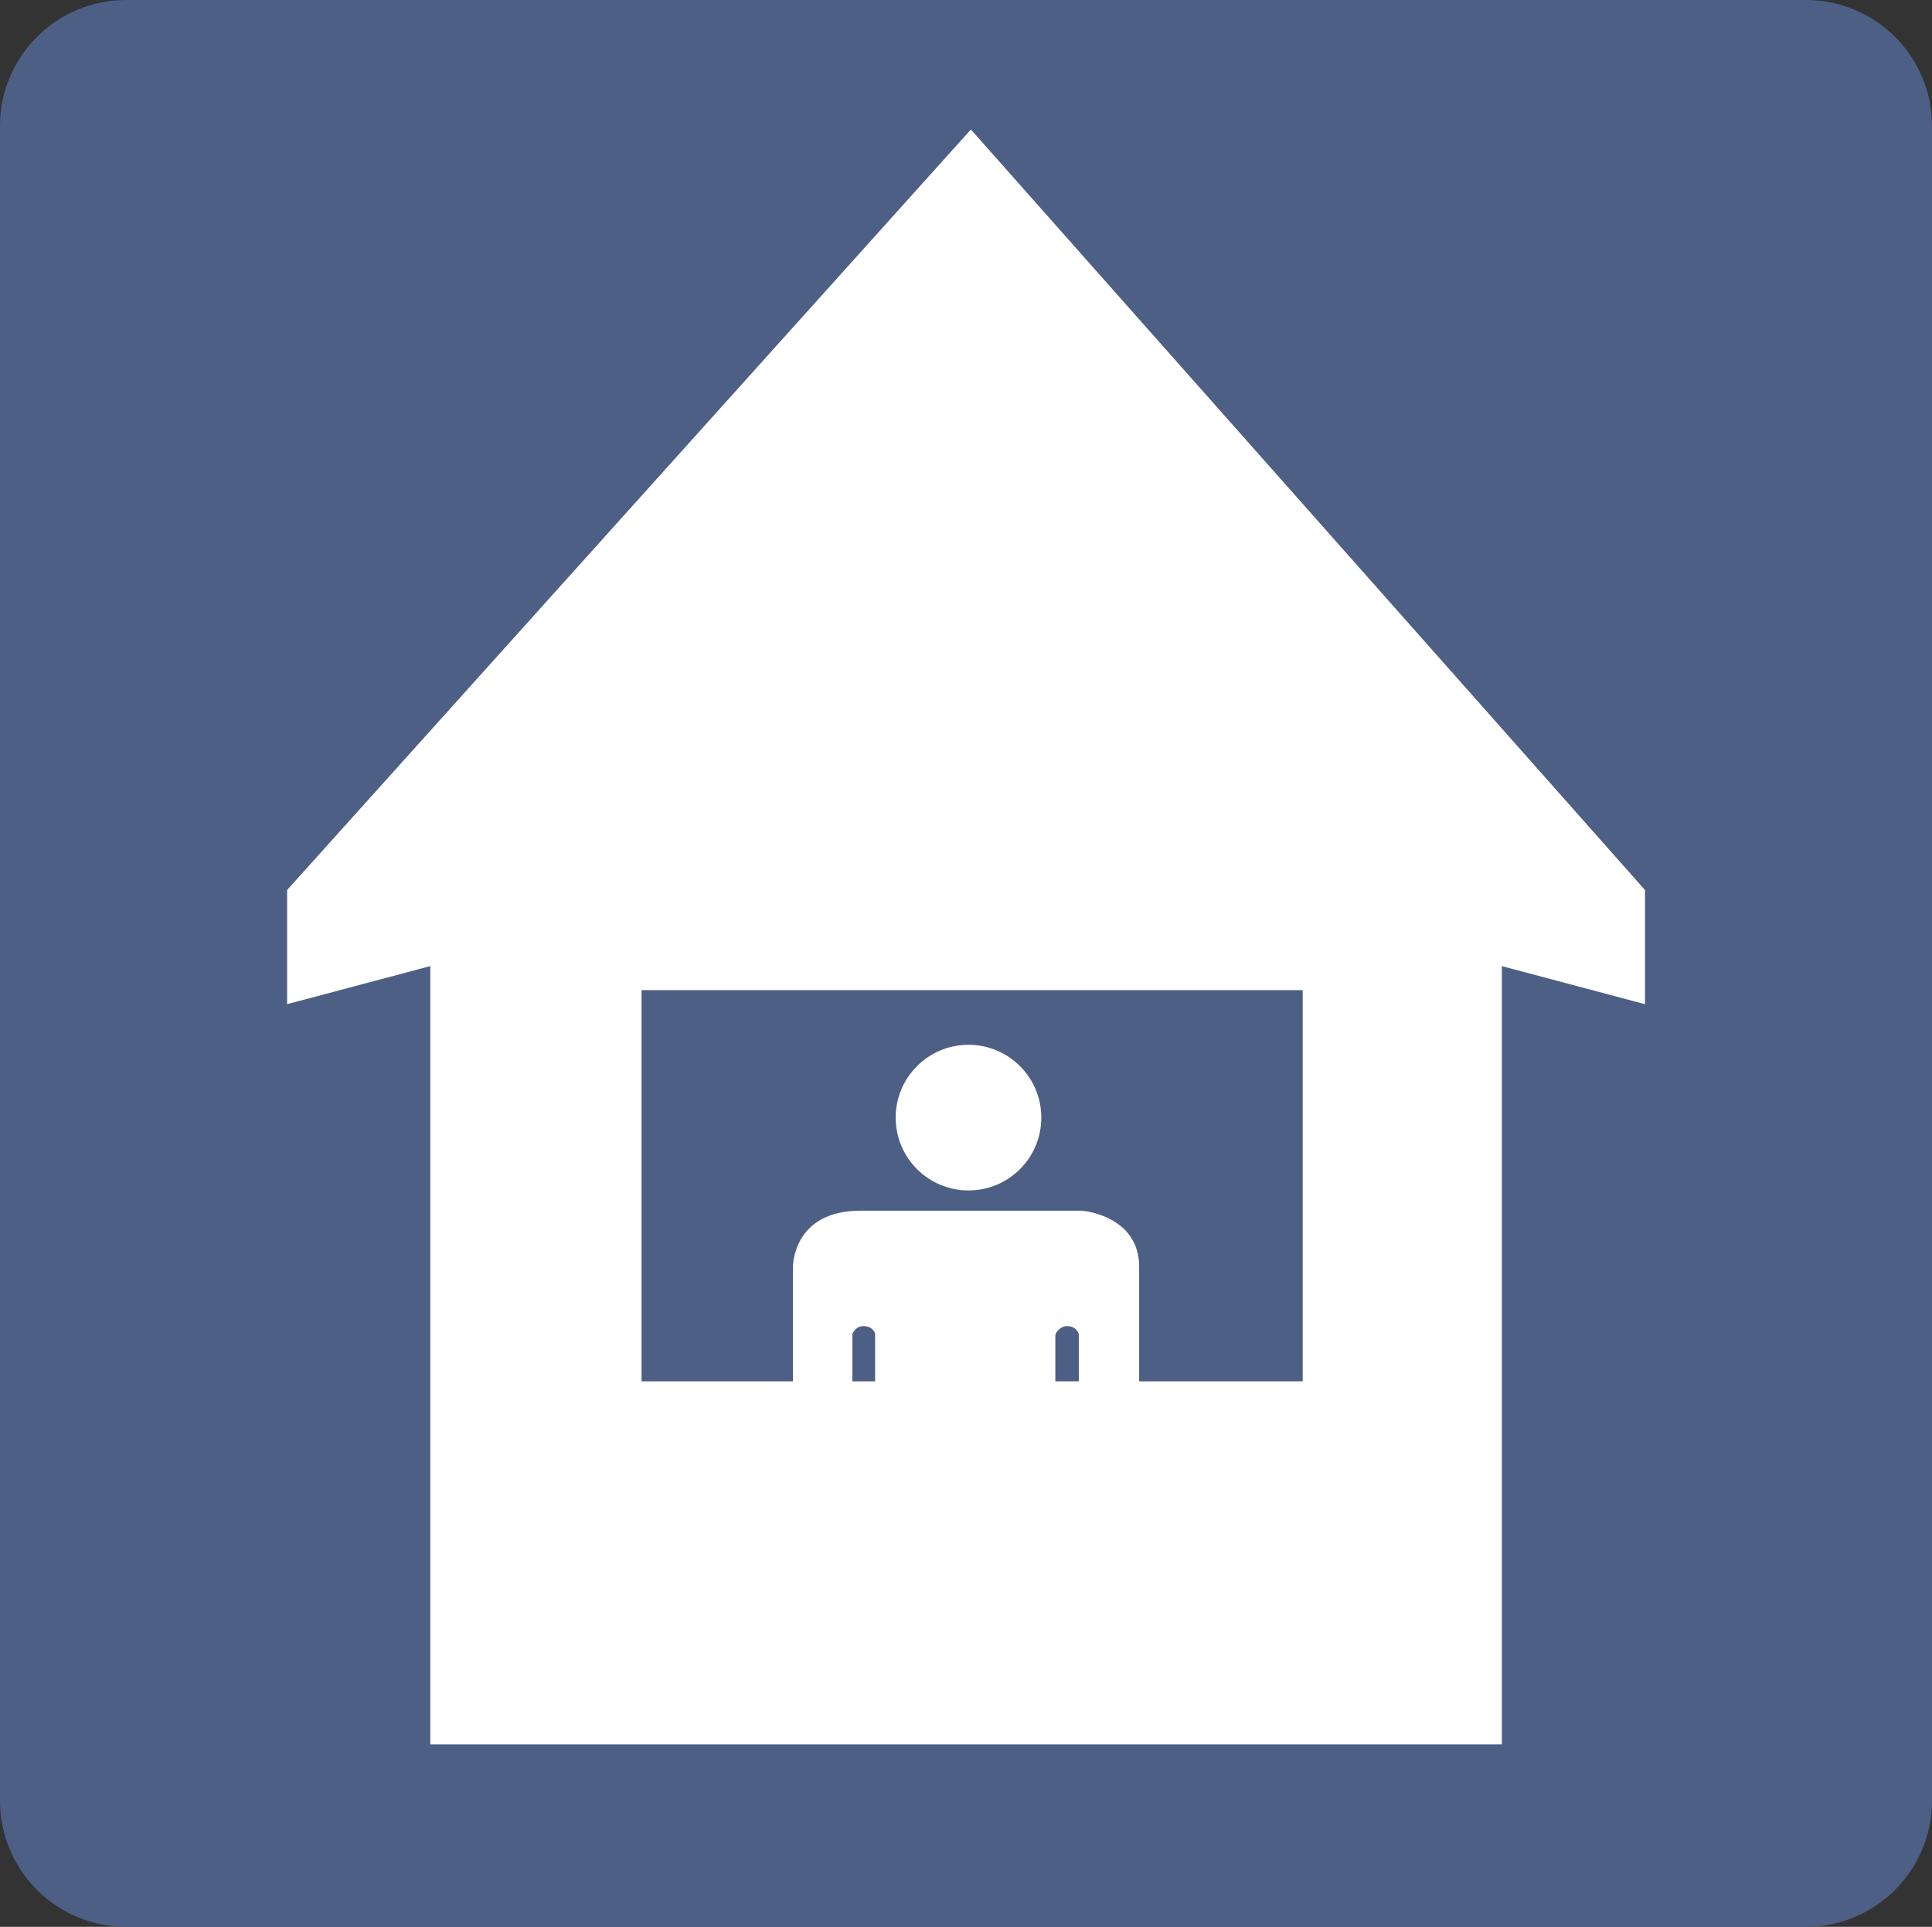 <?xml version="1.0" encoding="utf-8"?>
<!-- Generator: Adobe Illustrator 17.0.0, SVG Export Plug-In . SVG Version: 6.00 Build 0)  -->
<!DOCTYPE svg PUBLIC "-//W3C//DTD SVG 1.1//EN" "http://www.w3.org/Graphics/SVG/1.1/DTD/svg11.dtd">
<svg version="1.1" xmlns="http://www.w3.org/2000/svg" xmlns:xlink="http://www.w3.org/1999/xlink" x="0px" y="0px"
	 width="283.141px" height="282.438px" viewBox="0 0 283.141 282.438" enable-background="new 0 0 283.141 282.438"
	 xml:space="preserve">
<rect x="0" y="0" width="283.141" height="282.438" fill="#333333" stroke="none"/>
<g id="Background">
	<path display="none" fill="#FFFFFF" d="M289.25,263.906c0,13.594-11.039,24.641-24.641,24.641H18.539
		c-13.602,0-24.633-11.047-24.633-24.641V18.516c0-13.594,11.031-24.625,24.633-24.625h246.07c13.602,0,24.641,11.031,24.641,24.625
		V263.906z M283.141,18.453C283.141,8.266,274.867,0,264.656,0H18.492C8.281,0,0,8.266,0,18.453v245.516
		c0,10.188,8.281,18.469,18.492,18.469h246.164c10.211,0,18.484-8.281,18.484-18.469V18.453z"/>
	<path fill="#4D5F85" d="M283.141,18.453C283.141,8.266,274.867,0,264.656,0H18.492C8.281,0,0,8.266,0,18.453v245.516
		c0,10.188,8.281,18.469,18.492,18.469h246.164c10.211,0,18.484-8.281,18.484-18.469V18.453z"/>
	<path display="none" fill="none" stroke="#231F20" stroke-width="0.999" d="M289.25,263.906c0,13.594-11.039,24.641-24.641,24.641
		H18.539c-13.602,0-24.633-11.047-24.633-24.641V18.516c0-13.594,11.031-24.625,24.633-24.625h246.07
		c13.602,0,24.641,11.031,24.641,24.625V263.906z"/>
</g>
<g id="Shelter">
	<polygon fill="#FFFFFF" points="141.581,255.68 220.099,255.68 220.099,141.614 241.078,147.192 241.078,130.458 142.287,18.98 
		42.078,130.458 42.078,147.192 63.063,141.614 63.063,255.68 	"/>
	<rect x="94.023" y="145.135" fill="#4D5F85" width="96.89" height="57.347"/>
	<g>
		<path fill="#FFFFFF" d="M154.664,247.207c0,2.904-2.357,5.262-5.266,5.262c-2.904,0-5.262-2.357-5.262-5.262v-16.353h-5.356
			v16.051c0,2.914-2.357,5.262-5.266,5.262c-2.904,0-5.262-2.348-5.262-5.262v-51.421c0,0.113-0.156-1.047-1.664-1.103
			c-1.212-0.047-1.669,1.16-1.669,1.16c0,1.32,0,1.311,0,31.221c0,0,0.165,2.951-4.111,2.951c-4.606,0-4.597-3.281-4.597-3.281
			v-40.763c0,0-0.057-8.204,9.882-8.204c6.242,0,32.494,0,32.494,0s8.359,0.66,8.359,8.222c0,7.553,0,40.744,0,40.744
			s-0.278,2.291-4.182,2.291c-4.389,0-4.663-2.291-4.663-2.291v-30.825c0,0-0.217-1.226-1.763-1.226
			c-0.764,0-1.674,0.801-1.674,1.396V247.207z"/>
		<path fill="#FFFFFF" d="M141.939,174.495c5.893,0,10.669-4.771,10.669-10.674c0-5.893-4.776-10.674-10.669-10.674
			c-5.898,0-10.674,4.781-10.674,10.674C131.265,169.723,136.041,174.495,141.939,174.495z"/>
	</g>
</g>
</svg>
